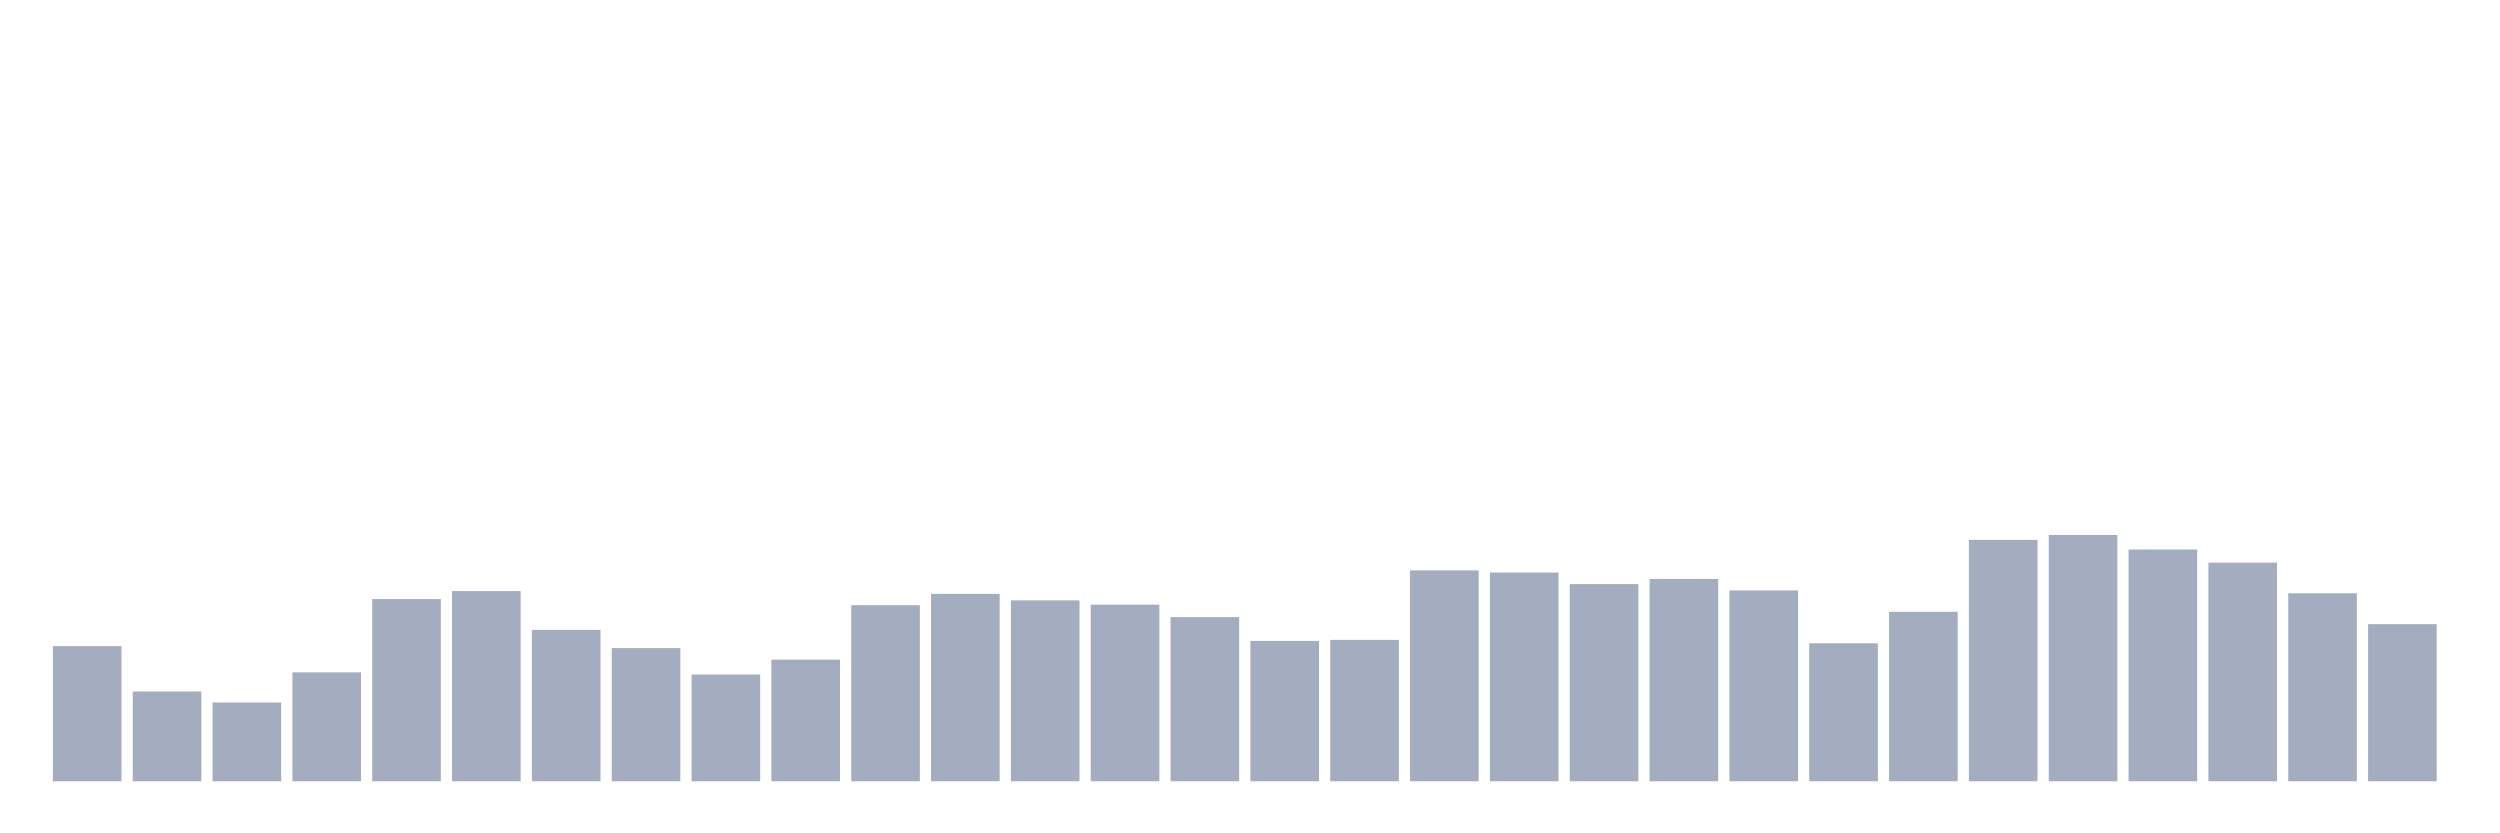 <svg xmlns="http://www.w3.org/2000/svg" viewBox="0 0 480 160"><g transform="translate(10,10)"><rect class="bar" x="0.153" width="13.175" y="114.053" height="25.947" fill="rgb(164,173,192)"></rect><rect class="bar" x="15.482" width="13.175" y="122.765" height="17.235" fill="rgb(164,173,192)"></rect><rect class="bar" x="30.81" width="13.175" y="124.883" height="15.117" fill="rgb(164,173,192)"></rect><rect class="bar" x="46.138" width="13.175" y="119.092" height="20.908" fill="rgb(164,173,192)"></rect><rect class="bar" x="61.466" width="13.175" y="105.017" height="34.983" fill="rgb(164,173,192)"></rect><rect class="bar" x="76.794" width="13.175" y="103.48" height="36.52" fill="rgb(164,173,192)"></rect><rect class="bar" x="92.123" width="13.175" y="110.944" height="29.056" fill="rgb(164,173,192)"></rect><rect class="bar" x="107.451" width="13.175" y="114.429" height="25.571" fill="rgb(164,173,192)"></rect><rect class="bar" x="122.779" width="13.175" y="119.502" height="20.498" fill="rgb(164,173,192)"></rect><rect class="bar" x="138.107" width="13.175" y="116.65" height="23.35" fill="rgb(164,173,192)"></rect><rect class="bar" x="153.436" width="13.175" y="106.196" height="33.804" fill="rgb(164,173,192)"></rect><rect class="bar" x="168.764" width="13.175" y="104.026" height="35.974" fill="rgb(164,173,192)"></rect><rect class="bar" x="184.092" width="13.175" y="105.273" height="34.727" fill="rgb(164,173,192)"></rect><rect class="bar" x="199.42" width="13.175" y="106.093" height="33.907" fill="rgb(164,173,192)"></rect><rect class="bar" x="214.748" width="13.175" y="108.485" height="31.515" fill="rgb(164,173,192)"></rect><rect class="bar" x="230.077" width="13.175" y="113.062" height="26.938" fill="rgb(164,173,192)"></rect><rect class="bar" x="245.405" width="13.175" y="112.857" height="27.143" fill="rgb(164,173,192)"></rect><rect class="bar" x="260.733" width="13.175" y="99.517" height="40.483" fill="rgb(164,173,192)"></rect><rect class="bar" x="276.061" width="13.175" y="99.927" height="40.073" fill="rgb(164,173,192)"></rect><rect class="bar" x="291.39" width="13.175" y="102.147" height="37.853" fill="rgb(164,173,192)"></rect><rect class="bar" x="306.718" width="13.175" y="101.157" height="38.843" fill="rgb(164,173,192)"></rect><rect class="bar" x="322.046" width="13.175" y="103.36" height="36.64" fill="rgb(164,173,192)"></rect><rect class="bar" x="337.374" width="13.175" y="113.507" height="26.493" fill="rgb(164,173,192)"></rect><rect class="bar" x="352.702" width="13.175" y="107.46" height="32.54" fill="rgb(164,173,192)"></rect><rect class="bar" x="368.031" width="13.175" y="93.658" height="46.342" fill="rgb(164,173,192)"></rect><rect class="bar" x="383.359" width="13.175" y="92.718" height="47.282" fill="rgb(164,173,192)"></rect><rect class="bar" x="398.687" width="13.175" y="95.503" height="44.497" fill="rgb(164,173,192)"></rect><rect class="bar" x="414.015" width="13.175" y="98.031" height="41.969" fill="rgb(164,173,192)"></rect><rect class="bar" x="429.344" width="13.175" y="103.907" height="36.093" fill="rgb(164,173,192)"></rect><rect class="bar" x="444.672" width="13.175" y="109.834" height="30.166" fill="rgb(164,173,192)"></rect></g></svg>